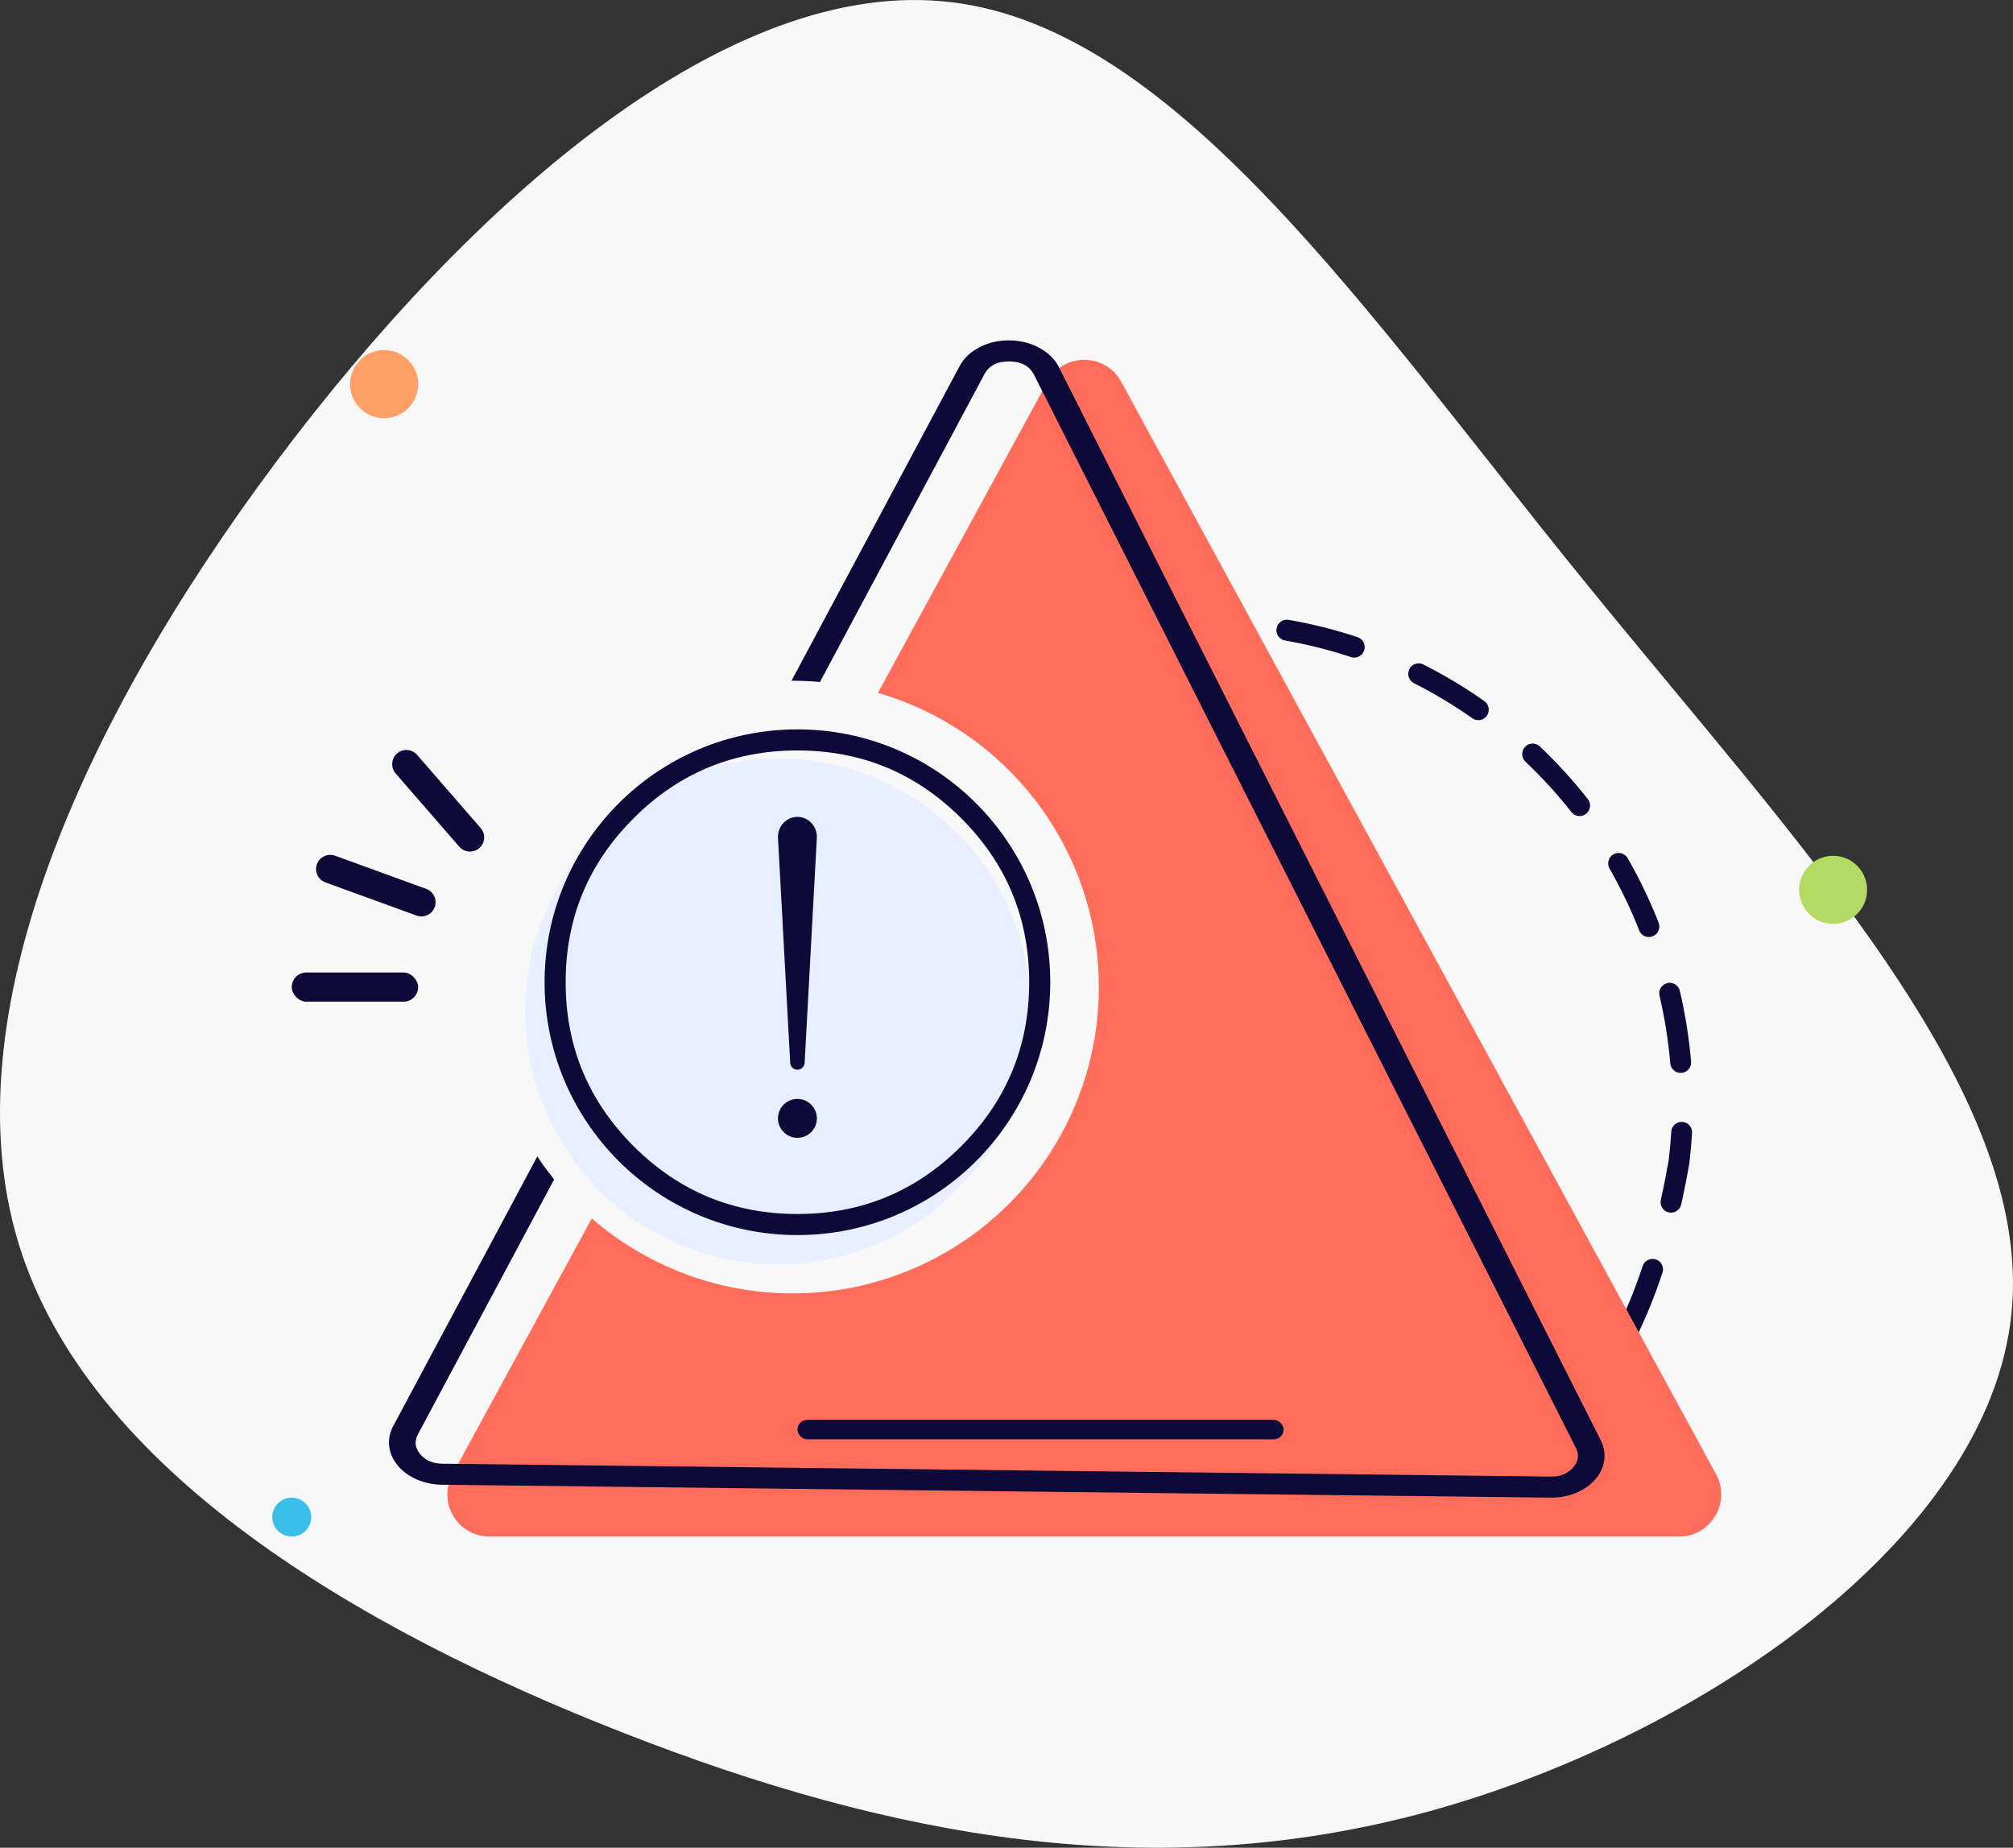 <svg height="190" viewBox="0 0 207 190" width="207" xmlns="http://www.w3.org/2000/svg"><rect x="0" y="0" width="207" height="190" fill="#333333" stroke="none"/><g fill="none" fill-rule="evenodd"><path d="m162.483 59.222c22.086 27.278 46.739 52.831 44.357 75.866-2.335 22.989-31.797 43.459-59.999 51.2-28.248 7.694-55.236 2.657-82.645-8.068-27.361-10.678-55.143-27.045-62.287-50.36-7.097-23.268 6.443-53.531 26.474-80.343 20.031-26.765 46.551-50.127 69.524-47.282 23.018 2.798 42.489 31.755 64.574 58.987z" fill="#f8f8f8"/><circle cx="30" cy="156" fill="#39bee8" fill-rule="nonzero" r="2"/><circle cx="39.5" cy="39.5" fill="#ff9f67" fill-rule="nonzero" r="3.5"/><circle cx="188.5" cy="91.5" fill="#b3db64" fill-rule="nonzero" r="3.5"/><g fill="#0d0938"><path d="m117.945 63.364c2.426-.294 4.858-.41 7.298-.348.297.007.546.119.751.336.204.216.302.473.295.771v.006.006c-.006.141-.036.276-.094.405-.057.129-.137.242-.239.339-.103.099-.221.174-.354.225-.132.051-.27.076-.412.072-2.245-.058-4.482.043-6.715.301-.091.01-.182.021-.273.032-.295.035-.558-.039-.791-.223s-.367-.424-.403-.72c-.017-.143-.006-.282.032-.42.038-.138.101-.263.189-.376.088-.112.194-.204.318-.274.124-.07.256-.114.398-.131zm13.326 1.252c-.001.002-.001.004-.001.006 0 .002-.001.004-.001.006-.022.14-.018.278.014.415.031.138.088.264.169.379.082.117.183.214.303.29.12.076.251.127.391.151 2.303.401 4.565.968 6.782 1.702.279.093.55.073.813-.059.263-.132.442-.338.537-.618.001-.001.001-.004.001-.005.001-.002.001-.004.002-.006.044-.136.061-.276.051-.418-.011-.143-.048-.279-.112-.406-.064-.128-.15-.238-.258-.332s-.229-.163-.364-.207c-2.318-.767-4.68-1.36-7.087-1.778-.292-.05-.559.01-.801.182-.242.171-.388.405-.438.698zm13.656 4.191c-.001.002-.001.004-.002.006-.001.001-.002.003-.003.005-.061.127-.097.261-.107.402-.009.14.009.278.053.412.044.136.114.258.207.366.093.108.203.194.33.258 2.08 1.051 4.08 2.251 6 3.602.117.082.244.139.383.169.139.031.278.034.418.009.138-.025.266-.075.385-.15.119-.075.219-.17.3-.285.001-.001.002-.003.004-.005.001-.001.002-.003.003-.004.17-.245.229-.513.177-.807s-.199-.526-.442-.697c-2.004-1.411-4.093-2.664-6.267-3.761-.265-.134-.538-.154-.82-.06-.281.094-.488.274-.621.541zm11.895 7.993c-.001.001-.003.002-.004.004-.001.001-.003.003-.004.004-.095.104-.167.222-.216.355-.049.132-.071.269-.067.41.004.143.036.28.094.41.059.131.139.246.243.343 1.703 1.613 3.279 3.339 4.726 5.179.182.232.419.366.711.402.292.036.554-.037.787-.218.001-.001.003-.002.004-.004.001-.001.004-.002.005-.004.112-.089.202-.196.271-.321.069-.125.112-.258.129-.401.016-.143.005-.282-.034-.42-.039-.138-.102-.263-.191-.375-1.512-1.922-3.158-3.726-4.938-5.412-.215-.204-.471-.302-.767-.293-.296.009-.546.122-.749.34zm9.09 11.051c-.002.001-.004.002-.005.003-.002.001-.004.002-.005.004-.253.15-.417.369-.492.655-.074.286-.039.557.109.814 1.166 2.037 2.18 4.151 3.041 6.342.108.276.297.472.566.592.27.119.541.125.815.019.002-.001.004-.001.006-.002.002-.001.004-.001.006-.002.275-.109.472-.301.589-.575.118-.274.122-.549.014-.827-.9-2.29-1.959-4.498-3.177-6.627-.072-.124-.163-.23-.276-.317-.113-.087-.238-.149-.375-.186-.137-.037-.277-.046-.418-.028-.141.019-.273.064-.396.135zm5.539 13.237c-.002.001-.004.001-.006.001-.002.001-.004.001-.006.001-.285.071-.505.233-.658.485-.154.253-.197.523-.129.811.536 2.29.904 4.607 1.106 6.952.026.294.15.538.374.729.224.192.483.276.776.254h.006c.002-.001.004-.001.006-.001.295-.026.538-.153.729-.381.19-.228.273-.491.247-.788-.211-2.449-.596-4.869-1.155-7.261-.068-.29-.228-.513-.48-.67-.252-.157-.522-.202-.81-.133zm1.527 14.274c-.293-.014-.55.078-.768.276-.219.198-.337.444-.354.74-.056.963-.141 1.922-.255 2.88-.247 1.419-.518 2.793-.815 4.121-.064.289-.019.56.139.811.157.251.379.41.666.477l.007.001c.289.066.559.019.809-.141s.408-.384.473-.676c.306-1.371.586-2.788.84-4.252.001-.009.003-.019.004-.029.001-.009.003-.019.004-.028.12-1.01.21-2.023.27-3.039.017-.298-.072-.558-.27-.781-.197-.222-.443-.343-.739-.361-.001 0-.004 0-.006 0-.001 0-.004 0-.006-.001zm-6.712 21.333c-.132.264-.152.536-.061.818.091.281.267.489.527.625.002.001.004.002.006.003.002.001.004.002.006.003.265.134.538.153.82.06.281-.094.488-.275.62-.541 1.032-2.074 1.956-4.338 2.772-6.79.094-.283.074-.558-.057-.825-.132-.266-.339-.447-.62-.542l-.009-.003c-.28-.091-.551-.071-.815.063-.263.133-.441.341-.534.621-.784 2.357-1.668 4.526-2.655 6.51zm-8.512 10.79c-.232.178-.37.412-.412.703-.043.29.021.554.193.792.002.003.005.006.007.009.002.003.004.006.006.009.179.238.416.377.709.416.293.04.559-.03.794-.21 1.91-1.462 3.654-3.213 5.233-5.253.182-.235.255-.501.219-.797-.036-.296-.172-.536-.405-.719-.002-.002-.005-.004-.007-.006-.003-.002-.005-.004-.007-.006-.234-.177-.496-.246-.786-.207-.29.039-.526.174-.705.407-1.465 1.893-3.078 3.513-4.839 4.861zm-6.229 3.419c-.003.001-.006.002-.009.003-.003.001-.006.002-.008.004-.273.107-.47.294-.589.563-.12.269-.129.542-.028.818.103.28.289.482.559.606.269.125.542.135.82.032l.27-.101c.277-.104.478-.291.602-.562.124-.271.134-.546.031-.826-.002-.005-.004-.009-.006-.014-.001-.005-.003-.009-.005-.014-.108-.271-.295-.467-.561-.585-.266-.118-.535-.127-.807-.025z"/><path d="m40.095 80.902h9.971c.806 0 1.459.653 1.459 1.459s-.653 1.459-1.459 1.459h-9.971c-.806 0-1.459-.653-1.459-1.459s.653-1.459 1.459-1.459z" fill-rule="nonzero" transform="matrix(-.656 -.755 -.755 .656 136.815 62.35)"/><rect fill-rule="nonzero" height="3" rx="1.5" transform="matrix(-1 0 0 -1 73 203)" width="13" x="30" y="100"/><path d="m33.675 89.636h9.971c.806 0 1.459.653 1.459 1.459 0 .806-.653 1.459-1.459 1.459h-9.971c-.806 0-1.459-.653-1.459-1.459 0-.806.653-1.459 1.459-1.459z" fill-rule="nonzero" transform="matrix(-.94 -.342 .342 -.94 43.833 189.92)"/></g><path d="m107.701 39.26c1.641-3.013 5.956-3.013 7.597 0l61.166 112.324c1.575 2.891-.513 6.416-3.798 6.416h-122.333c-3.286 0-5.373-3.526-3.799-6.416z" fill="#ff6d5a"/><path d="m164.609 148.098-55.722-110.347c-.413-.819-1.081-1.478-2.005-1.979-.923-.501-1.944-.758-3.064-.772-1.119-.012-2.146.221-3.08.7-.934.479-1.618 1.124-2.05 1.932l-58.26 109.022c-.354.663-.489 1.353-.404 2.071.085.717.38 1.378.885 1.982.505.604 1.16 1.079 1.965 1.428.806.348 1.667.527 2.584.538l113.982 1.326c.917.01 1.783-.149 2.596-.479.813-.33 1.479-.79 1.998-1.382.519-.592.829-1.246.93-1.961.102-.715-.017-1.408-.355-2.08zm-60.815-110.935c1.234.015 2.078.473 2.534 1.375l55.722 110.347c.361.716.265 1.389-.287 2.02-.553.631-1.319.941-2.297.93l-113.982-1.326c-.978-.011-1.736-.339-2.274-.983-.538-.644-.618-1.319-.241-2.026l58.26-109.022c.477-.891 1.332-1.33 2.565-1.316z" fill="#0d0938"/><rect fill="#0d0938" fill-rule="nonzero" height="2" rx="1" width="50" x="82" y="146"/><circle cx="81.5" cy="101.5" fill="#f8f8f8" fill-rule="nonzero" r="31.5"/><circle cx="80" cy="104" fill="#e8efff" fill-rule="nonzero" r="26"/><path d="m108 101c0 14.359-11.641 26-26 26s-26-11.641-26-26c0-14.359 11.641-26 26-26s26 11.641 26 26zm-9.147 16.853c-4.654 4.653-10.271 6.98-16.853 6.98s-12.199-2.327-16.853-6.98c-4.653-4.654-6.98-10.271-6.98-16.853 0-6.582 2.327-12.199 6.98-16.853 4.654-4.653 10.271-6.98 16.853-6.98s12.199 2.327 16.853 6.98c4.653 4.654 6.98 10.271 6.98 16.853 0 6.582-2.327 12.199-6.98 16.853z" fill="#0d0938"/><path d="m80.003 86.163c-.063-1.174.849-2.163 1.997-2.163 1.148 0 2.06.989 1.997 2.163l-1.254 23.116c-.022.404-.348.721-.743.721-.395 0-.722-.316-.743-.721z" fill="#0d0938"/><circle cx="82" cy="115" fill="#0d0938" fill-rule="nonzero" r="2"/></g></svg>